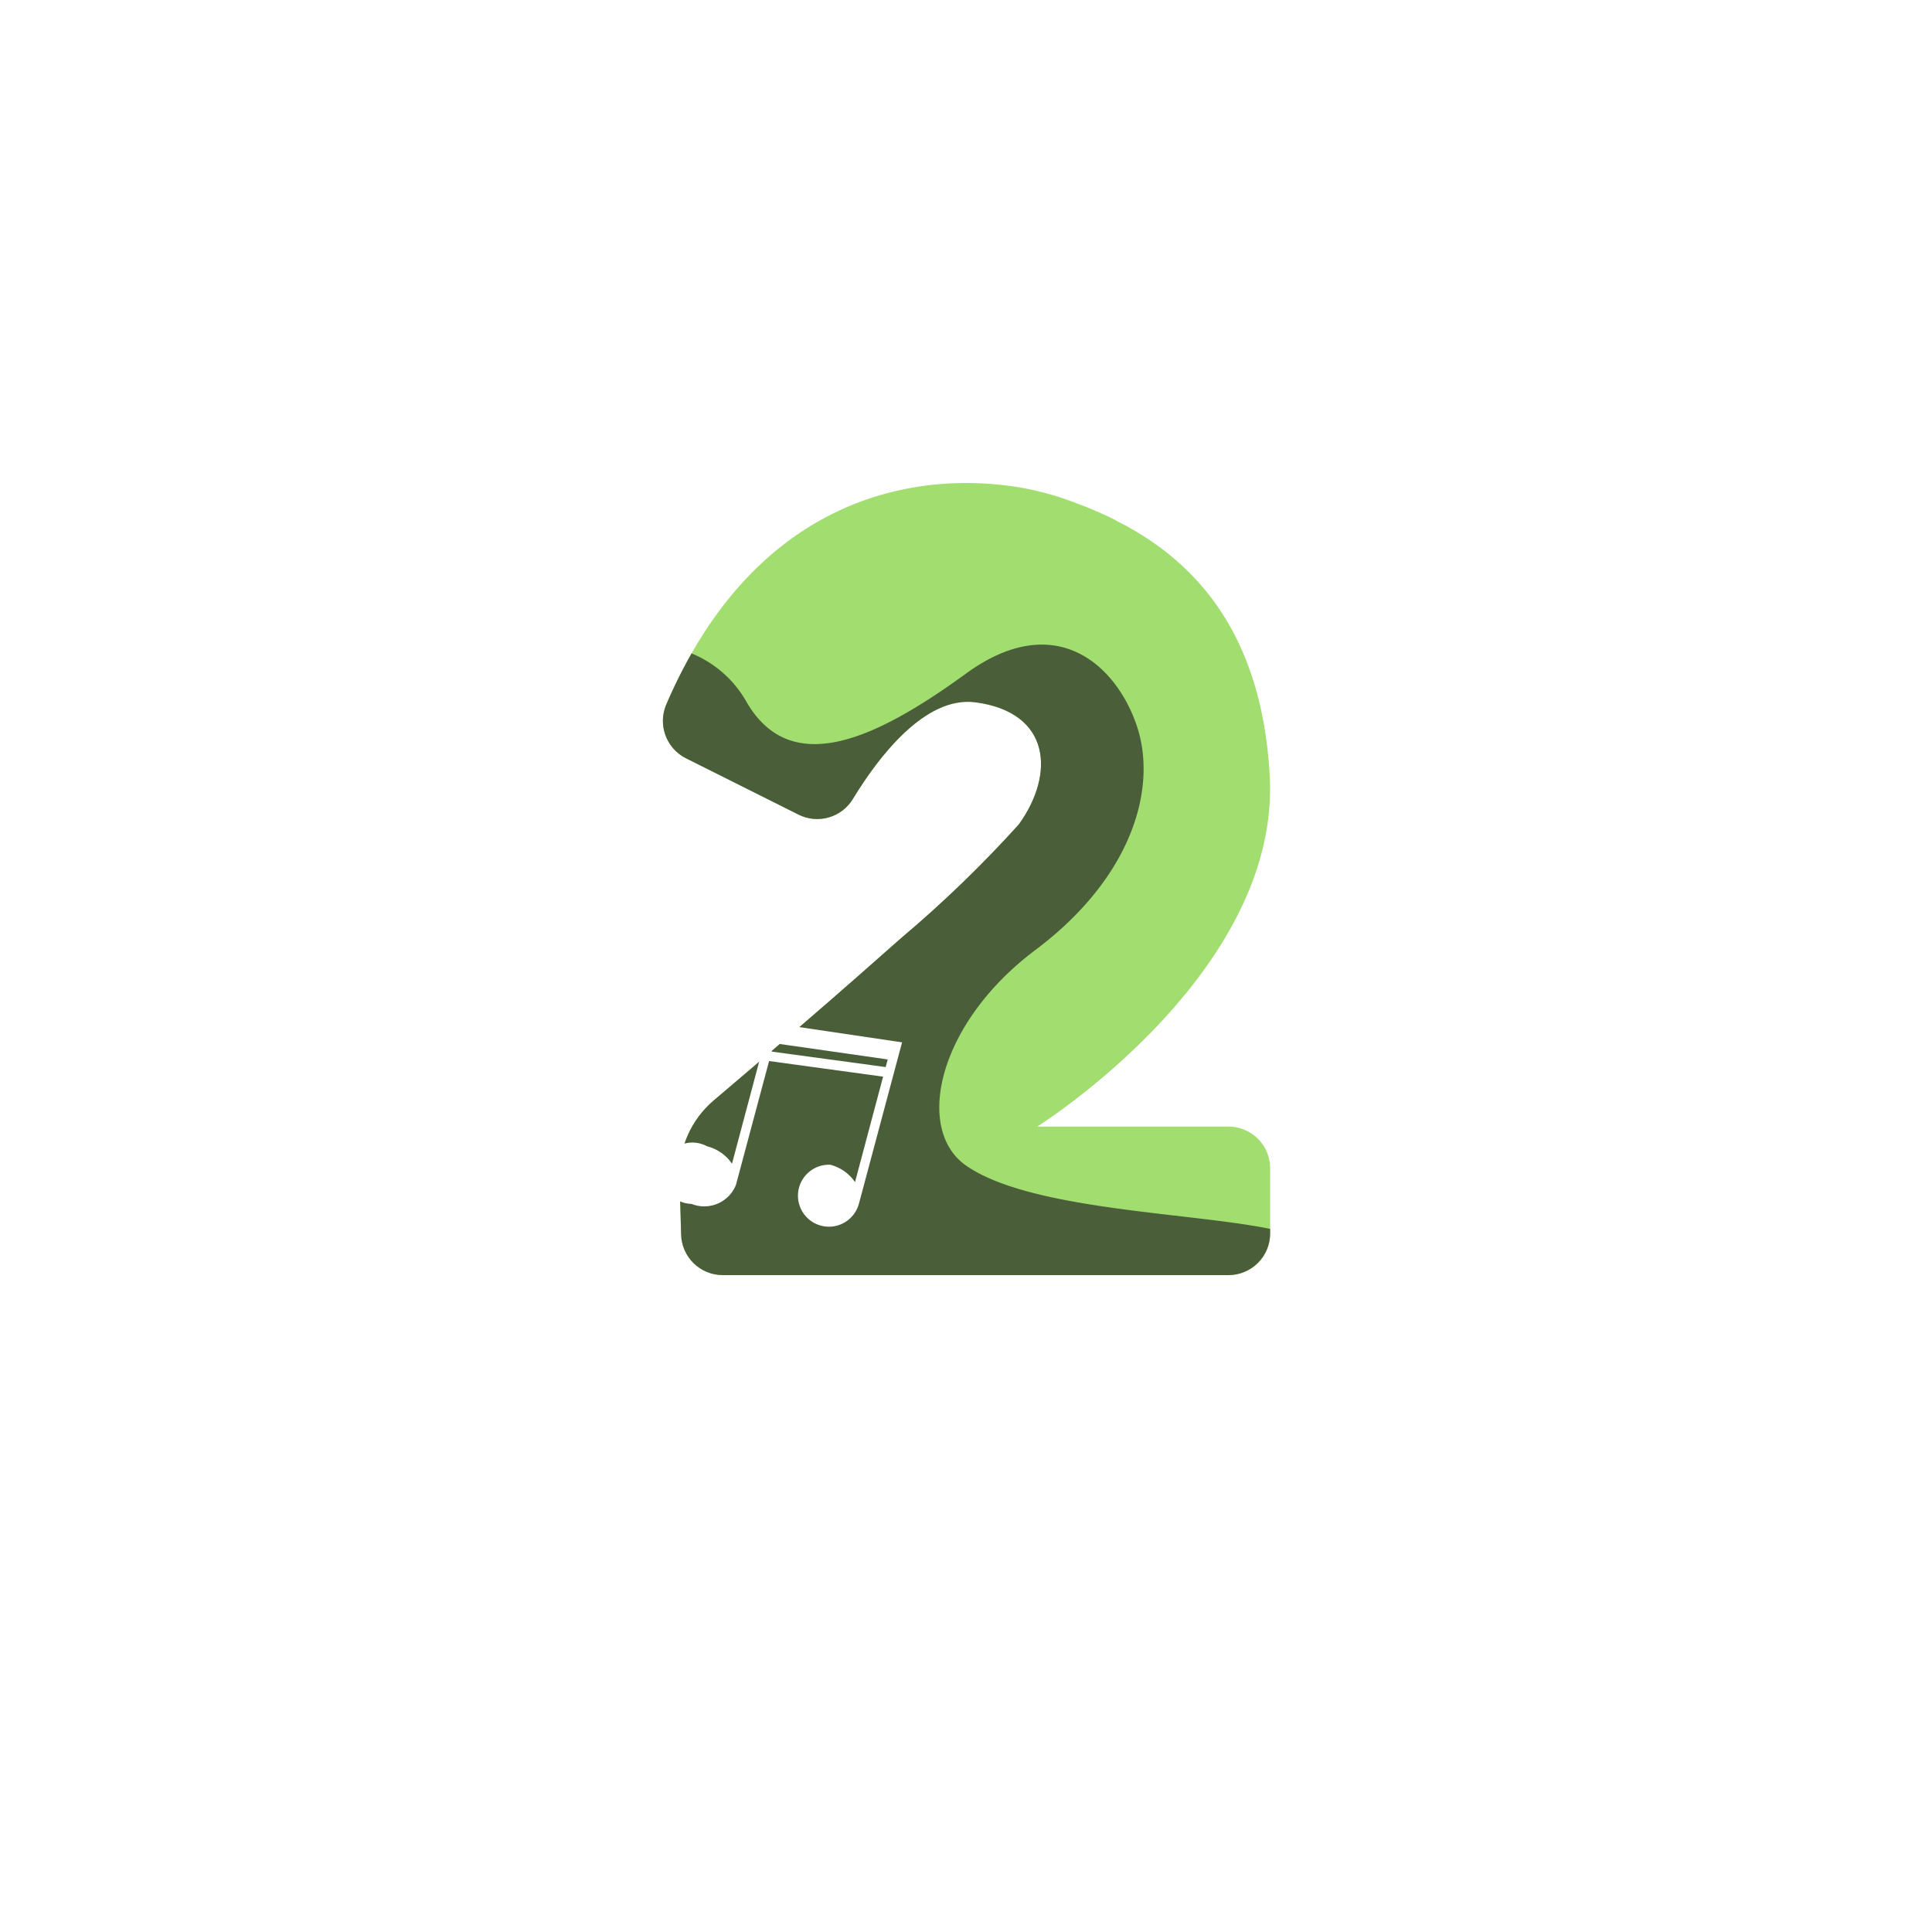 <svg xmlns="http://www.w3.org/2000/svg" xmlns:xlink="http://www.w3.org/1999/xlink" width="76" height="76" viewBox="0 0 76 76"><defs><style>.a{fill:none;}.b{fill:#fff;}.c{fill:#084500;}.d{fill:#a1dd6f;}.e{clip-path:url(#c);}.f{fill:#4a5e3a;}.g{filter:url(#a);}</style><filter id="a" x="0" y="0" width="76" height="76" filterUnits="userSpaceOnUse"><feOffset dy="3" input="SourceAlpha"/><feGaussianBlur stdDeviation="3" result="b"/><feFlood flood-opacity="0.161"/><feComposite operator="in" in2="b"/><feComposite in="SourceGraphic"/></filter><clipPath id="c"><path class="a" d="M944.381,161.7v2.572a1.638,1.638,0,0,1-1.638,1.639H922.848a1.637,1.637,0,0,1-1.637-1.593l-.065-2.255a3.828,3.828,0,0,1,1.352-3.027l.166-.141.313-.266c.257-.219.534-.454.827-.705.069-.058.14-.12.212-.179l1.36-1.169c.208-.179.421-.363.636-.55.681-.589,1.39-1.2,2.094-1.821.428-.375.855-.751,1.273-1.123.168-.147.333-.295.5-.44a47.325,47.325,0,0,0,4.617-4.462c1.435-1.994,1.25-4.406-1.7-4.8-2-.271-3.847,2.188-4.825,3.795a1.641,1.641,0,0,1-2.137.625L921.4,145.58a1.644,1.644,0,0,1-.774-2.115c3.275-7.619,8.92-8.99,12.832-8.67l.184.015c.056.007.11.011.165.017.173.02.343.042.508.066s.326.052.482.083.308.062.455.1c.2.046.387.1.566.149.151.044.3.09.433.137l.182.065c.122.042.245.088.37.136l.187.072c.13.05.263.1.4.16l.17.074c.127.055.254.111.382.171l.192.092c.063.031.127.061.191.1s.127.064.191.1l.192.1.191.107c.063.036.127.072.19.111s.127.076.189.114c2.513,1.555,4.8,4.279,5.087,9.51.3,5.5-4.358,10.092-7.14,12.329l-.039.032-.155.123-.206.162-.012.01q-.252.193-.473.358l-.026.019c-.064.047-.125.093-.185.136l-.193.139c-.163.115-.3.211-.414.288l-.069.046c-.152.1-.236.154-.236.154h7.533A1.639,1.639,0,0,1,944.381,161.7Z"/></clipPath></defs><g transform="translate(-645 -576)"><g class="g" transform="matrix(1, 0, 0, 1, 645, 576)"><circle class="b" cx="29" cy="29" r="29" transform="translate(9 64) rotate(-90)"/></g><g transform="translate(-249.417 460.248)"><path class="c" d="M930.574,159.279c.146-.11.3-.229.472-.358C930.88,159.051,930.72,159.171,930.574,159.279Z"/><path class="d" d="M944.381,161.7v2.572a1.638,1.638,0,0,1-1.638,1.639H922.848a1.637,1.637,0,0,1-1.637-1.593l-.065-2.255a3.828,3.828,0,0,1,1.352-3.027l.166-.141.313-.266c.257-.219.534-.454.827-.705.069-.058.14-.12.212-.179l1.36-1.169c.208-.179.421-.363.636-.55.681-.589,1.39-1.2,2.094-1.821.428-.375.855-.751,1.273-1.123.168-.147.333-.295.5-.44a47.325,47.325,0,0,0,4.617-4.462c1.435-1.994,1.25-4.406-1.7-4.8-2-.271-3.847,2.188-4.825,3.795a1.641,1.641,0,0,1-2.137.625L921.4,145.58a1.644,1.644,0,0,1-.774-2.115c3.275-7.619,8.92-8.99,12.832-8.67l.184.015c.056.007.11.011.165.017.173.02.343.042.508.066s.326.052.482.083.308.062.455.1c.2.046.387.1.566.149.151.044.3.09.433.137l.182.065c.122.042.245.088.37.136l.187.072c.13.05.263.1.4.16l.17.074c.127.055.254.111.382.171l.192.092c.063.031.127.061.191.1s.127.064.191.1l.192.1.191.107c.063.036.127.072.19.111s.127.076.189.114c2.513,1.555,4.8,4.279,5.087,9.51.3,5.5-4.358,10.092-7.14,12.329l-.039.032-.155.123-.206.162-.012.01q-.252.193-.473.358l-.026.019c-.064.047-.125.093-.185.136l-.193.139c-.163.115-.3.211-.414.288l-.069.046c-.152.1-.236.154-.236.154h7.533A1.639,1.639,0,0,1,944.381,161.7Z"/><g class="e"><path class="f" d="M918.824,141.285a4.376,4.376,0,0,1,4.96,2.08c1.76,3.04,5.119,1.44,8.639-1.12s5.92-.32,6.72,2.08-.16,5.92-4,8.8-4.761,7.061-2.72,8.48c3.208,2.229,12.48,1.759,13.76,3.2s-14.24,7.2-15.2,7.04-11.839-1.92-13.759-6.24Z"/></g><path class="b" d="M928.206,163.1v0l1.668-6.239h0l.028-.106-5.218-.773-.193.741-1.279,4.806a1.68,1.68,0,0,0-.978-.683,1.207,1.207,0,1,0-.615,2.265,1.344,1.344,0,0,0,1.746-.742h0l0,.01v-.007l1.306-4.881,4.485.614-1.105,4.149a1.68,1.68,0,0,0-.977-.684,1.219,1.219,0,1,0,1.115,1.583h0Zm-3.434-5.981.088-.332,4.478.641-.081.3Z"/></g></g></svg>